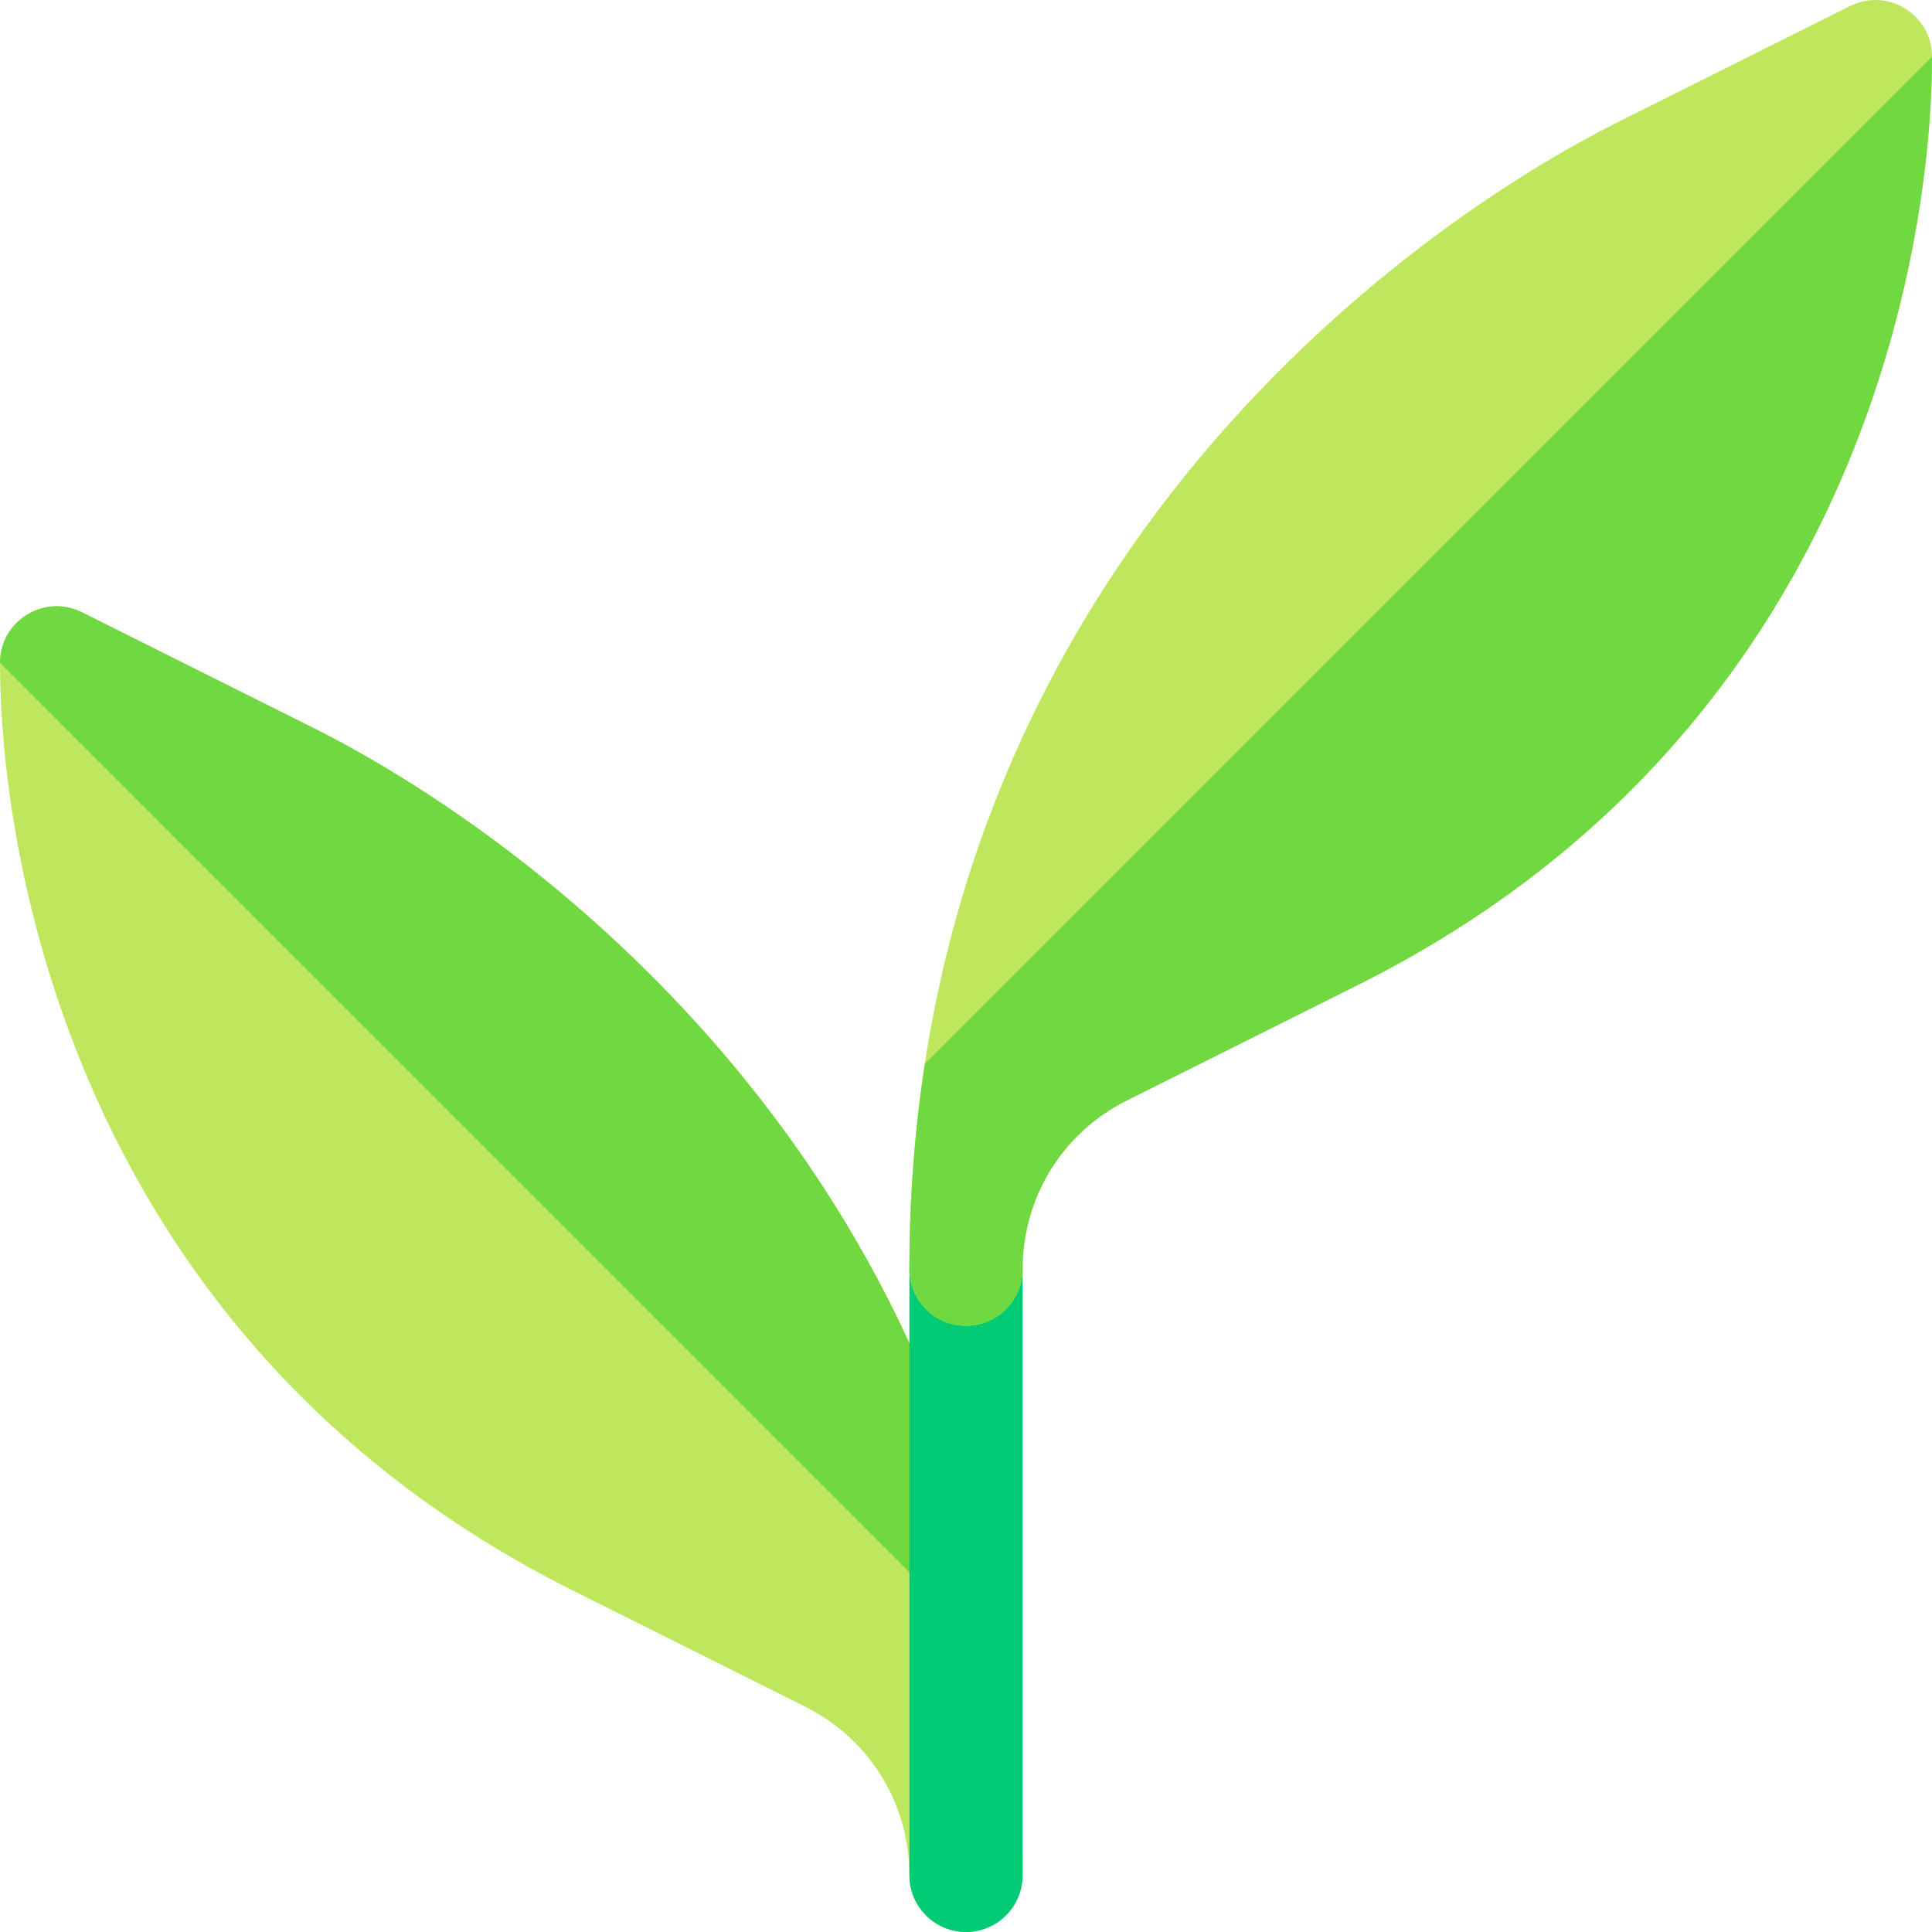 <svg id="Layer_1" enable-background="new 0 0 512 512" height="512" viewBox="0 0 512 512" width="512" xmlns="http://www.w3.org/2000/svg"><g><path d="m241 496.992c0 8.284 6.716 15.008 15 15.008s15-6.716 15-15v-.008c0-183.447-132.495-276.346-187.917-304.057l-61.376-30.68c-9.959-4.975-21.707 2.276-21.707 13.418 0 49.749 19.07 179.463 151.992 245.928l61.378 30.681c17.041 8.523 27.63 25.655 27.63 44.71z" fill="#bee75e"/><path d="m266.902 442.575c-22.699-147.67-134.173-224.817-183.819-249.64l-61.376-30.68c-9.959-4.975-21.707 2.276-21.707 13.418z" fill="#70d840"/><path d="m256 512c-8.284 0-15-6.716-15-15v-160.667c0-8.284 6.716-15 15-15s15 6.716 15 15v160.667c0 8.284-6.716 15-15 15z" fill="#00cb75"/><path d="m241 336.342c0-183.447 132.495-276.354 187.917-304.065l61.376-30.68c9.959-4.975 21.707 2.276 21.707 13.418 0 49.749-19.07 179.463-151.992 245.928l-61.378 30.681c-17.042 8.524-27.63 25.656-27.63 44.71 0 8.284-6.716 15.008-15 15.008s-15-6.716-15-15z" fill="#bee75e"/><path d="m241 336.342c0 8.284 6.716 15 15 15s15-6.724 15-15.008c0-19.054 10.589-36.187 27.63-44.71l61.378-30.681c132.922-66.465 151.992-196.179 151.992-245.928l-266.901 266.901c-2.642 17.182-4.099 35.305-4.099 54.426z" fill="#70d840"/></g></svg>